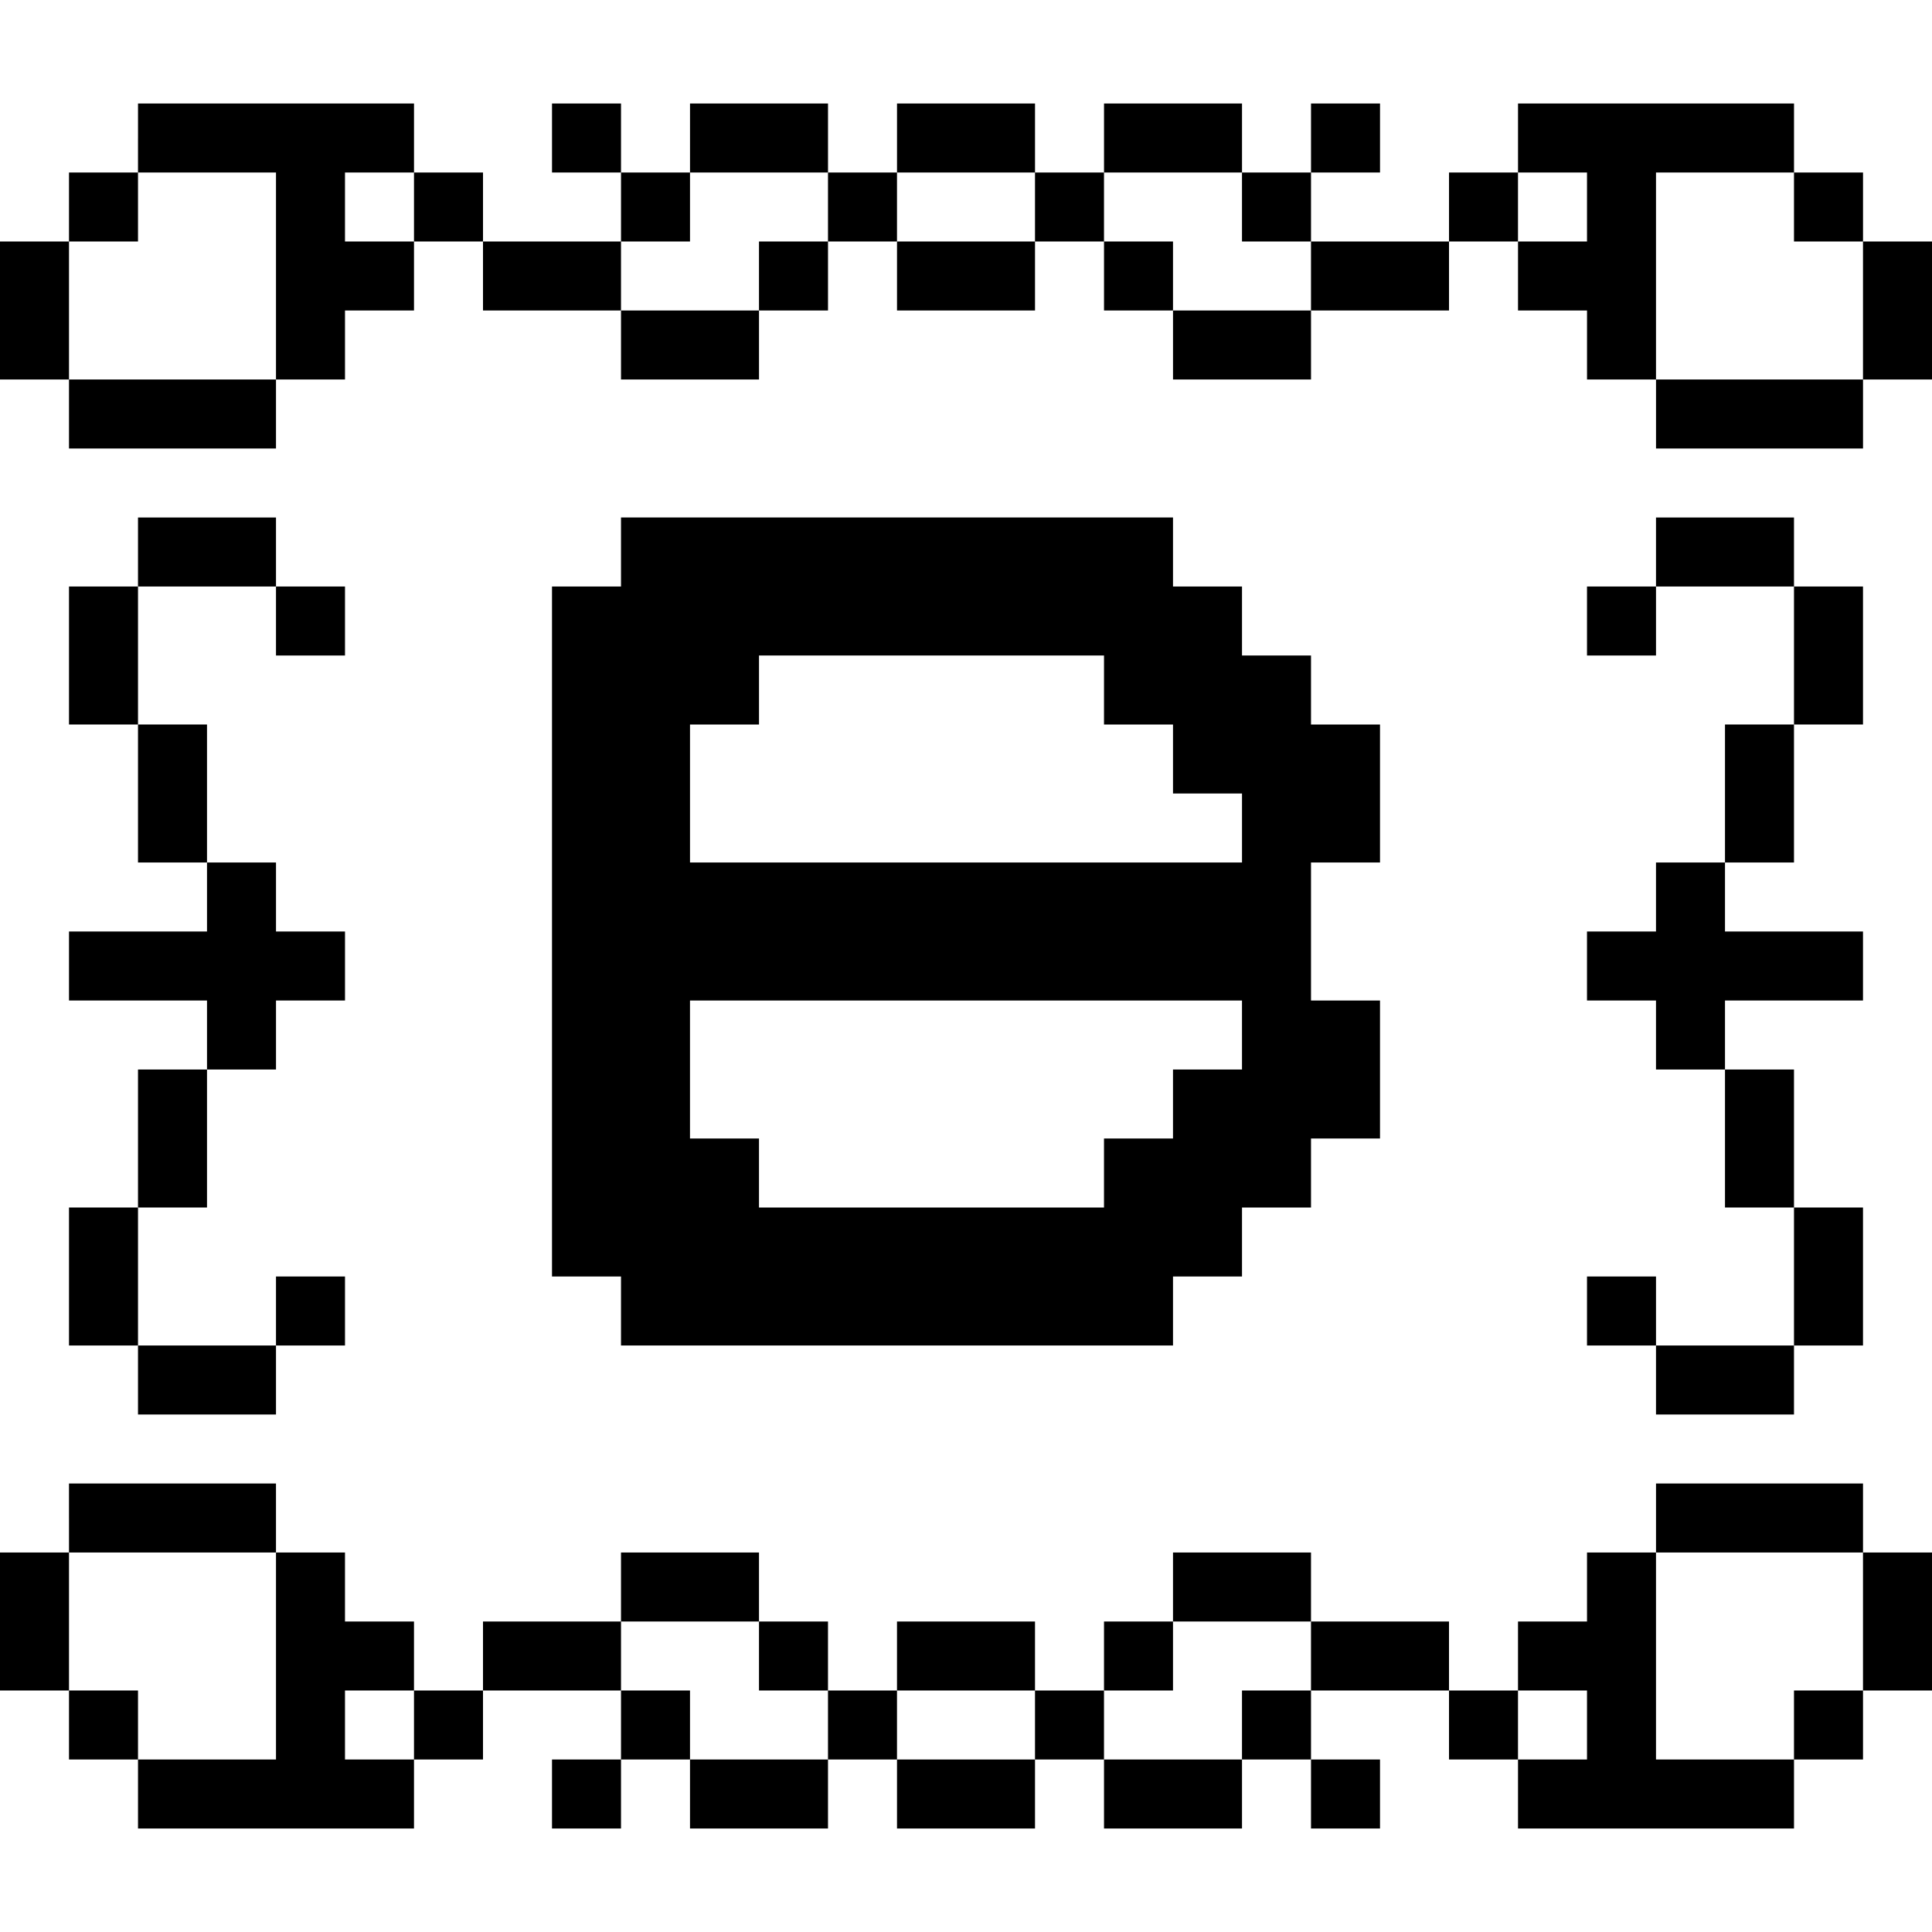 <?xml version="1.0" standalone="no"?>
<!DOCTYPE svg PUBLIC "-//W3C//DTD SVG 20010904//EN"
 "http://www.w3.org/TR/2001/REC-SVG-20010904/DTD/svg10.dtd">
<svg version="1.0" xmlns="http://www.w3.org/2000/svg"
 width="280pt" height="280pt" viewBox="0 0 280 280"
 preserveAspectRatio="xMidYMid meet">
<g transform="translate(0,280) scale(0.1,-0.1)"
fill="#000000" stroke="none">
<path d="M200 2600 l0 -50 -50 0 -50 0 0 -50 0 -50 -50 0 -50 0 0 -100 0 -100
50 0 50 0 0 -50 0 -50 150 0 150 0 0 50 0 50 50 0 50 0 0 50 0 50 50 0 50 0 0
50 0 50 50 0 50 0 0 -50 0 -50 100 0 100 0 0 -50 0 -50 100 0 100 0 0 50 0 50
50 0 50 0 0 50 0 50 50 0 50 0 0 -50 0 -50 100 0 100 0 0 50 0 50 50 0 50 0 0
-50 0 -50 50 0 50 0 0 -50 0 -50 100 0 100 0 0 50 0 50 100 0 100 0 0 50 0 50
50 0 50 0 0 -50 0 -50 50 0 50 0 0 -50 0 -50 50 0 50 0 0 -50 0 -50 150 0 150
0 0 50 0 50 50 0 50 0 0 100 0 100 -50 0 -50 0 0 50 0 50 -50 0 -50 0 0 50 0
50 -200 0 -200 0 0 -50 0 -50 -50 0 -50 0 0 -50 0 -50 -100 0 -100 0 0 50 0
50 50 0 50 0 0 50 0 50 -50 0 -50 0 0 -50 0 -50 -50 0 -50 0 0 50 0 50 -100 0
-100 0 0 -50 0 -50 -50 0 -50 0 0 50 0 50 -100 0 -100 0 0 -50 0 -50 -50 0
-50 0 0 50 0 50 -100 0 -100 0 0 -50 0 -50 -50 0 -50 0 0 50 0 50 -50 0 -50 0
0 -50 0 -50 50 0 50 0 0 -50 0 -50 -100 0 -100 0 0 50 0 50 -50 0 -50 0 0 50
0 50 -200 0 -200 0 0 -50z m200 -200 l0 -150 -150 0 -150 0 0 100 0 100 50 0
50 0 0 50 0 50 100 0 100 0 0 -150z m200 100 l0 -50 -50 0 -50 0 0 50 0 50 50
0 50 0 0 -50z m600 0 l0 -50 -50 0 -50 0 0 -50 0 -50 -100 0 -100 0 0 50 0 50
50 0 50 0 0 50 0 50 100 0 100 0 0 -50z m300 0 l0 -50 -100 0 -100 0 0 50 0
50 100 0 100 0 0 -50z m300 0 l0 -50 50 0 50 0 0 -50 0 -50 -100 0 -100 0 0
50 0 50 -50 0 -50 0 0 50 0 50 100 0 100 0 0 -50z m500 0 l0 -50 -50 0 -50 0
0 50 0 50 50 0 50 0 0 -50z m300 0 l0 -50 50 0 50 0 0 -100 0 -100 -150 0
-150 0 0 150 0 150 100 0 100 0 0 -50z"/>
<path d="M200 2000 l0 -50 -50 0 -50 0 0 -100 0 -100 50 0 50 0 0 -100 0 -100
50 0 50 0 0 -50 0 -50 -100 0 -100 0 0 -50 0 -50 100 0 100 0 0 -50 0 -50 -50
0 -50 0 0 -100 0 -100 -50 0 -50 0 0 -100 0 -100 50 0 50 0 0 -50 0 -50 100 0
100 0 0 50 0 50 50 0 50 0 0 50 0 50 -50 0 -50 0 0 -50 0 -50 -100 0 -100 0 0
100 0 100 50 0 50 0 0 100 0 100 50 0 50 0 0 50 0 50 50 0 50 0 0 50 0 50 -50
0 -50 0 0 50 0 50 -50 0 -50 0 0 100 0 100 -50 0 -50 0 0 100 0 100 100 0 100
0 0 -50 0 -50 50 0 50 0 0 50 0 50 -50 0 -50 0 0 50 0 50 -100 0 -100 0 0 -50z"/>
<path d="M900 2000 l0 -50 -50 0 -50 0 0 -500 0 -500 50 0 50 0 0 -50 0 -50
400 0 400 0 0 50 0 50 50 0 50 0 0 50 0 50 50 0 50 0 0 50 0 50 50 0 50 0 0
100 0 100 -50 0 -50 0 0 100 0 100 50 0 50 0 0 100 0 100 -50 0 -50 0 0 50 0
50 -50 0 -50 0 0 50 0 50 -50 0 -50 0 0 50 0 50 -400 0 -400 0 0 -50z m700
-200 l0 -50 50 0 50 0 0 -50 0 -50 50 0 50 0 0 -50 0 -50 -400 0 -400 0 0 100
0 100 50 0 50 0 0 50 0 50 250 0 250 0 0 -50z m200 -500 l0 -50 -50 0 -50 0 0
-50 0 -50 -50 0 -50 0 0 -50 0 -50 -250 0 -250 0 0 50 0 50 -50 0 -50 0 0 100
0 100 400 0 400 0 0 -50z"/>
<path d="M2400 2000 l0 -50 -50 0 -50 0 0 -50 0 -50 50 0 50 0 0 50 0 50 100
0 100 0 0 -100 0 -100 -50 0 -50 0 0 -100 0 -100 -50 0 -50 0 0 -50 0 -50 -50
0 -50 0 0 -50 0 -50 50 0 50 0 0 -50 0 -50 50 0 50 0 0 -100 0 -100 50 0 50 0
0 -100 0 -100 -100 0 -100 0 0 50 0 50 -50 0 -50 0 0 -50 0 -50 50 0 50 0 0
-50 0 -50 100 0 100 0 0 50 0 50 50 0 50 0 0 100 0 100 -50 0 -50 0 0 100 0
100 -50 0 -50 0 0 50 0 50 100 0 100 0 0 50 0 50 -100 0 -100 0 0 50 0 50 50
0 50 0 0 100 0 100 50 0 50 0 0 100 0 100 -50 0 -50 0 0 50 0 50 -100 0 -100
0 0 -50z"/>
<path d="M100 600 l0 -50 -50 0 -50 0 0 -100 0 -100 50 0 50 0 0 -50 0 -50 50
0 50 0 0 -50 0 -50 200 0 200 0 0 50 0 50 50 0 50 0 0 50 0 50 100 0 100 0 0
-50 0 -50 -50 0 -50 0 0 -50 0 -50 50 0 50 0 0 50 0 50 50 0 50 0 0 -50 0 -50
100 0 100 0 0 50 0 50 50 0 50 0 0 -50 0 -50 100 0 100 0 0 50 0 50 50 0 50 0
0 -50 0 -50 100 0 100 0 0 50 0 50 50 0 50 0 0 -50 0 -50 50 0 50 0 0 50 0 50
-50 0 -50 0 0 50 0 50 100 0 100 0 0 -50 0 -50 50 0 50 0 0 -50 0 -50 200 0
200 0 0 50 0 50 50 0 50 0 0 50 0 50 50 0 50 0 0 100 0 100 -50 0 -50 0 0 50
0 50 -150 0 -150 0 0 -50 0 -50 -50 0 -50 0 0 -50 0 -50 -50 0 -50 0 0 -50 0
-50 -50 0 -50 0 0 50 0 50 -100 0 -100 0 0 50 0 50 -100 0 -100 0 0 -50 0 -50
-50 0 -50 0 0 -50 0 -50 -50 0 -50 0 0 50 0 50 -100 0 -100 0 0 -50 0 -50 -50
0 -50 0 0 50 0 50 -50 0 -50 0 0 50 0 50 -100 0 -100 0 0 -50 0 -50 -100 0
-100 0 0 -50 0 -50 -50 0 -50 0 0 50 0 50 -50 0 -50 0 0 50 0 50 -50 0 -50 0
0 50 0 50 -150 0 -150 0 0 -50z m300 -200 l0 -150 -100 0 -100 0 0 50 0 50
-50 0 -50 0 0 100 0 100 150 0 150 0 0 -150z m2300 50 l0 -100 -50 0 -50 0 0
-50 0 -50 -100 0 -100 0 0 150 0 150 150 0 150 0 0 -100z m-1600 -50 l0 -50
50 0 50 0 0 -50 0 -50 -100 0 -100 0 0 50 0 50 -50 0 -50 0 0 50 0 50 100 0
100 0 0 -50z m800 0 l0 -50 -50 0 -50 0 0 -50 0 -50 -100 0 -100 0 0 50 0 50
50 0 50 0 0 50 0 50 100 0 100 0 0 -50z m-1300 -100 l0 -50 -50 0 -50 0 0 50
0 50 50 0 50 0 0 -50z m900 0 l0 -50 -100 0 -100 0 0 50 0 50 100 0 100 0 0
-50z m800 0 l0 -50 -50 0 -50 0 0 50 0 50 50 0 50 0 0 -50z"/>
</g>
</svg>
